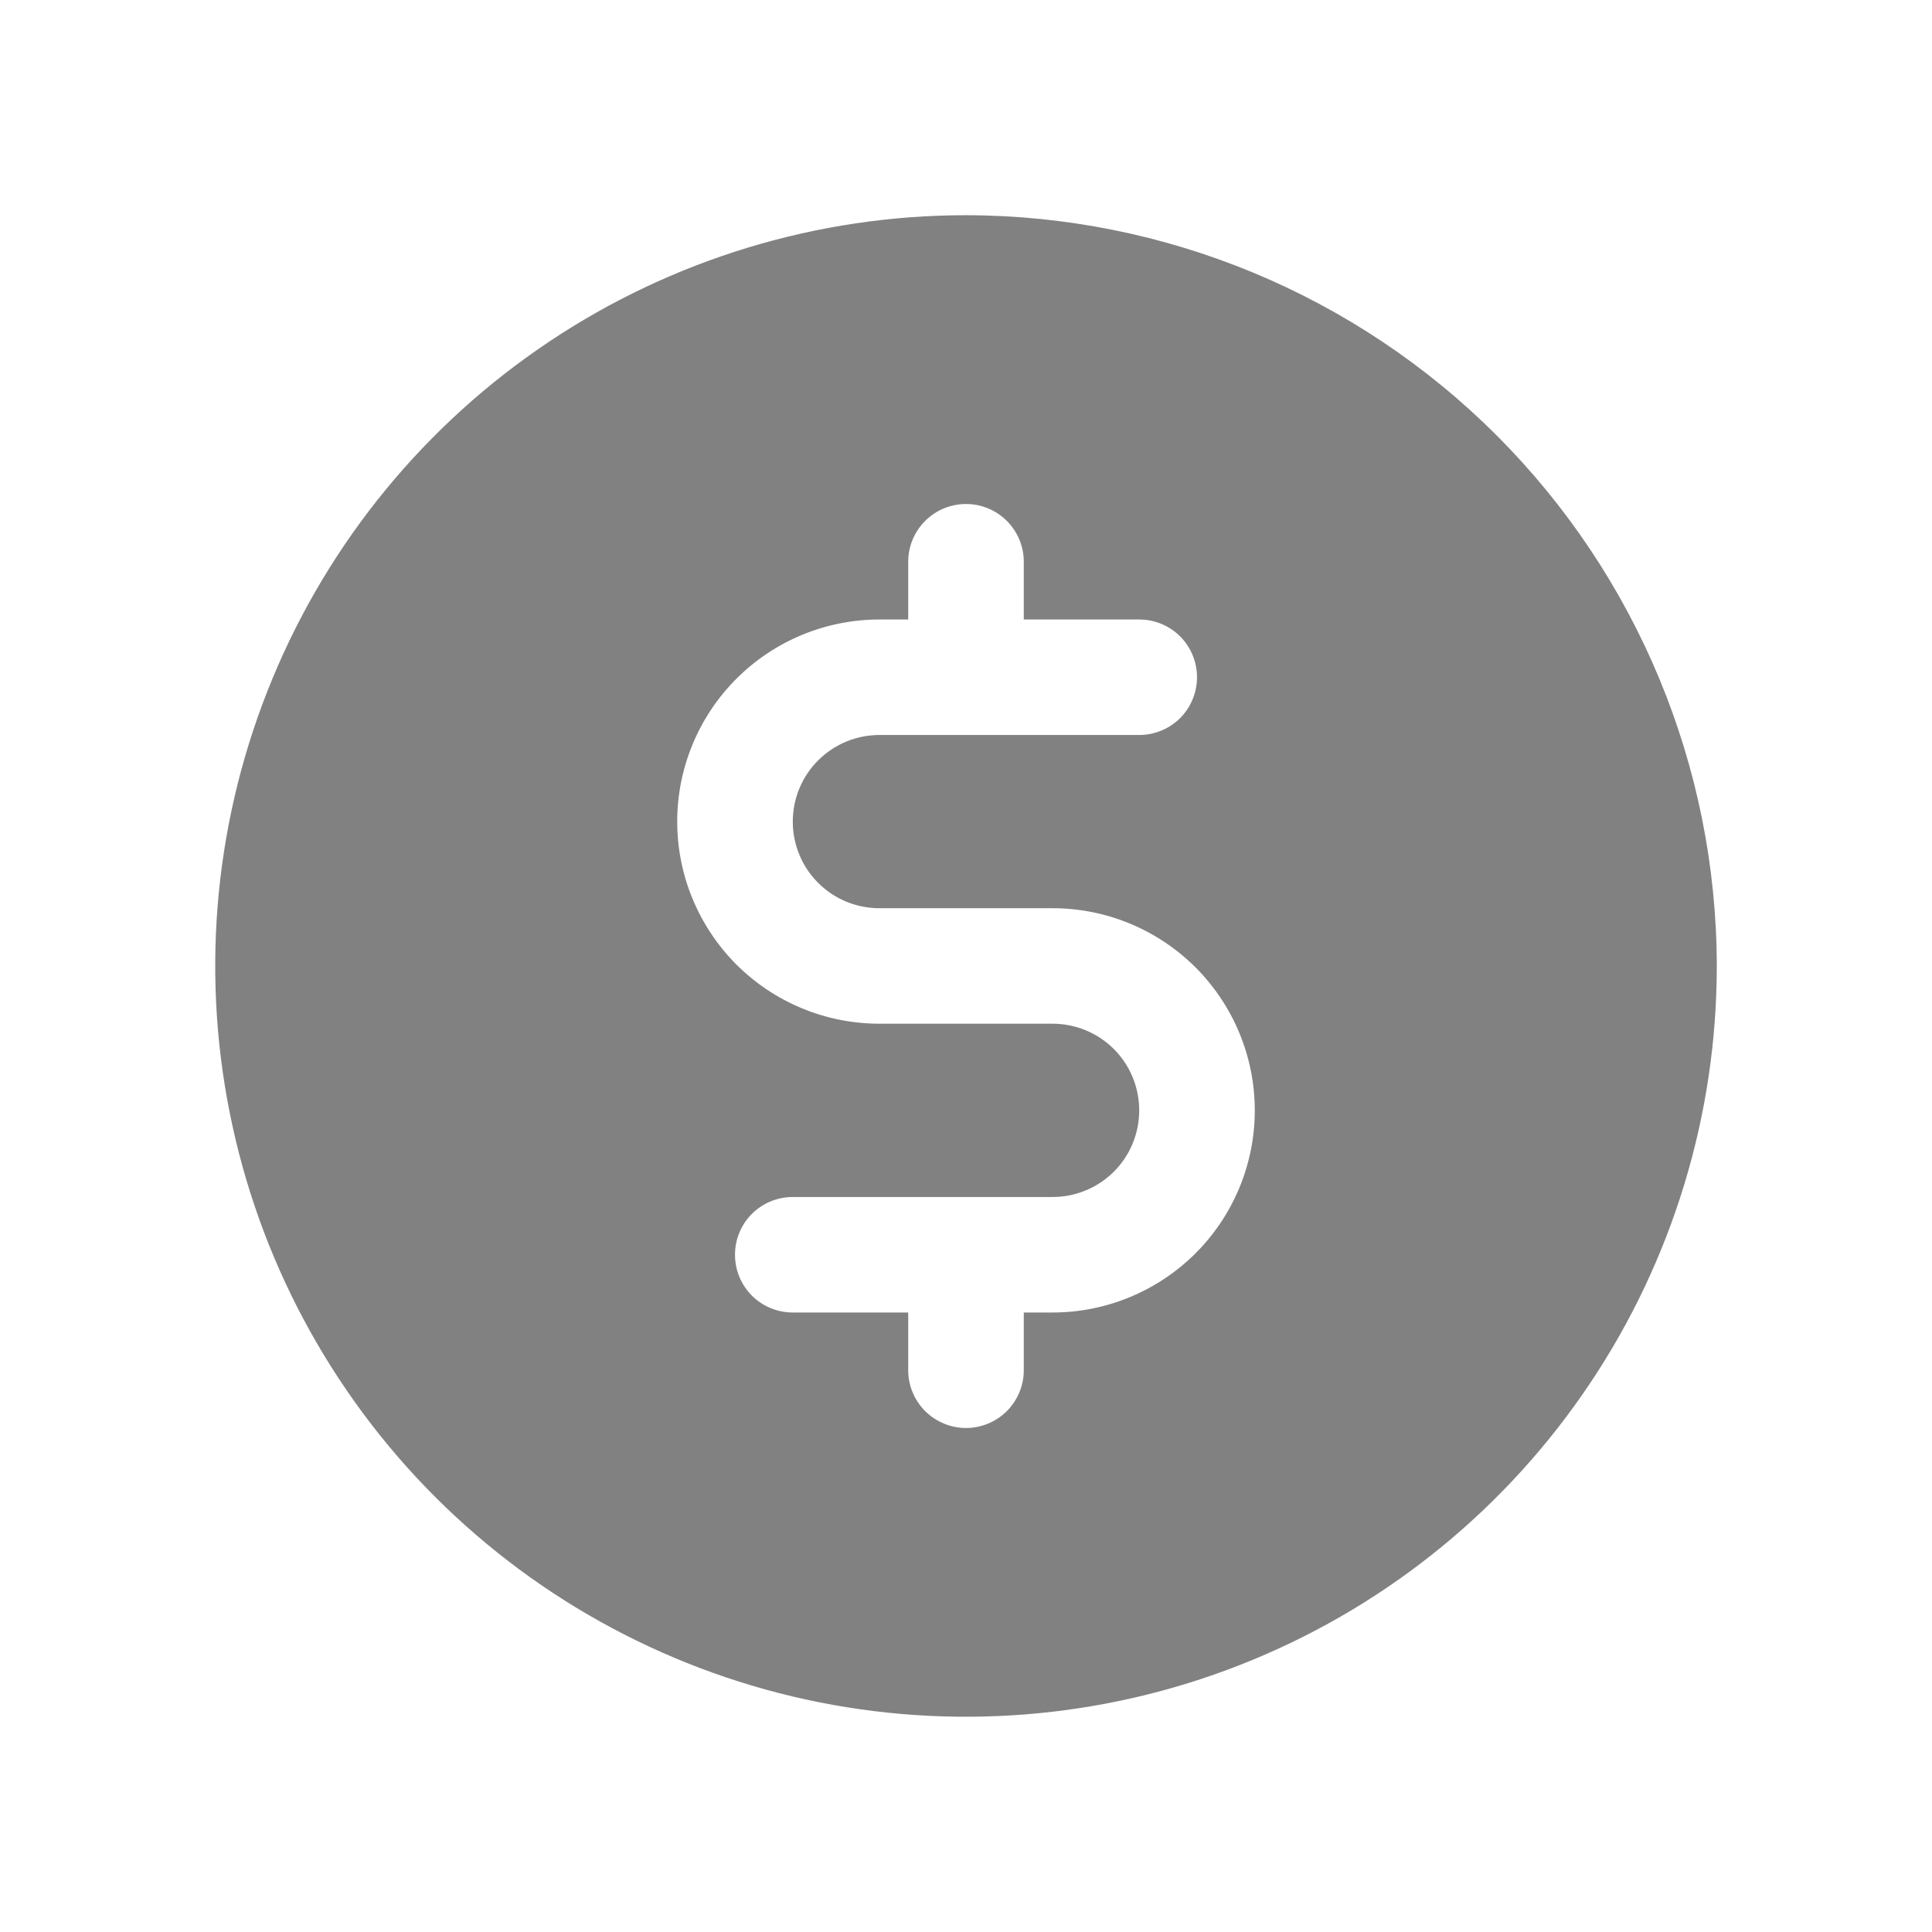 <svg width="23" height="23" viewBox="0 0 23 23" fill="none" xmlns="http://www.w3.org/2000/svg">
<path d="M11.5 2.562C9.732 2.562 8.004 3.087 6.535 4.069C5.065 5.051 3.919 6.447 3.243 8.08C2.566 9.713 2.389 11.51 2.734 13.243C3.079 14.977 3.93 16.57 5.18 17.82C6.43 19.07 8.023 19.921 9.756 20.266C11.49 20.61 13.287 20.434 14.92 19.757C16.553 19.081 17.949 17.935 18.931 16.465C19.913 14.996 20.438 13.268 20.438 11.5C20.435 9.13 19.492 6.859 17.817 5.183C16.141 3.508 13.87 2.565 11.5 2.562ZM12.531 15.625H12.188V16.312C12.188 16.495 12.115 16.67 11.986 16.799C11.857 16.927 11.682 17 11.5 17C11.318 17 11.143 16.927 11.014 16.799C10.885 16.67 10.812 16.495 10.812 16.312V15.625H9.438C9.255 15.625 9.08 15.553 8.951 15.424C8.822 15.295 8.75 15.12 8.75 14.937C8.75 14.755 8.822 14.58 8.951 14.451C9.08 14.322 9.255 14.25 9.438 14.25H12.531C12.805 14.25 13.067 14.141 13.261 13.948C13.454 13.755 13.562 13.492 13.562 13.219C13.562 12.945 13.454 12.683 13.261 12.489C13.067 12.296 12.805 12.187 12.531 12.187H10.469C9.831 12.187 9.219 11.934 8.767 11.483C8.316 11.031 8.062 10.419 8.062 9.781C8.062 9.143 8.316 8.531 8.767 8.08C9.219 7.628 9.831 7.375 10.469 7.375H10.812V6.687C10.812 6.505 10.885 6.33 11.014 6.201C11.143 6.072 11.318 6 11.5 6C11.682 6 11.857 6.072 11.986 6.201C12.115 6.33 12.188 6.505 12.188 6.687V7.375H13.562C13.745 7.375 13.92 7.447 14.049 7.576C14.178 7.705 14.25 7.88 14.25 8.062C14.25 8.245 14.178 8.42 14.049 8.549C13.92 8.677 13.745 8.75 13.562 8.75H10.469C10.195 8.75 9.933 8.859 9.74 9.052C9.546 9.245 9.438 9.508 9.438 9.781C9.438 10.055 9.546 10.317 9.74 10.51C9.933 10.704 10.195 10.812 10.469 10.812H12.531C13.169 10.812 13.781 11.066 14.233 11.517C14.684 11.969 14.938 12.581 14.938 13.219C14.938 13.857 14.684 14.469 14.233 14.92C13.781 15.371 13.169 15.625 12.531 15.625Z" fill="#2D2D2D" fill-opacity="0.6"/>
</svg>




